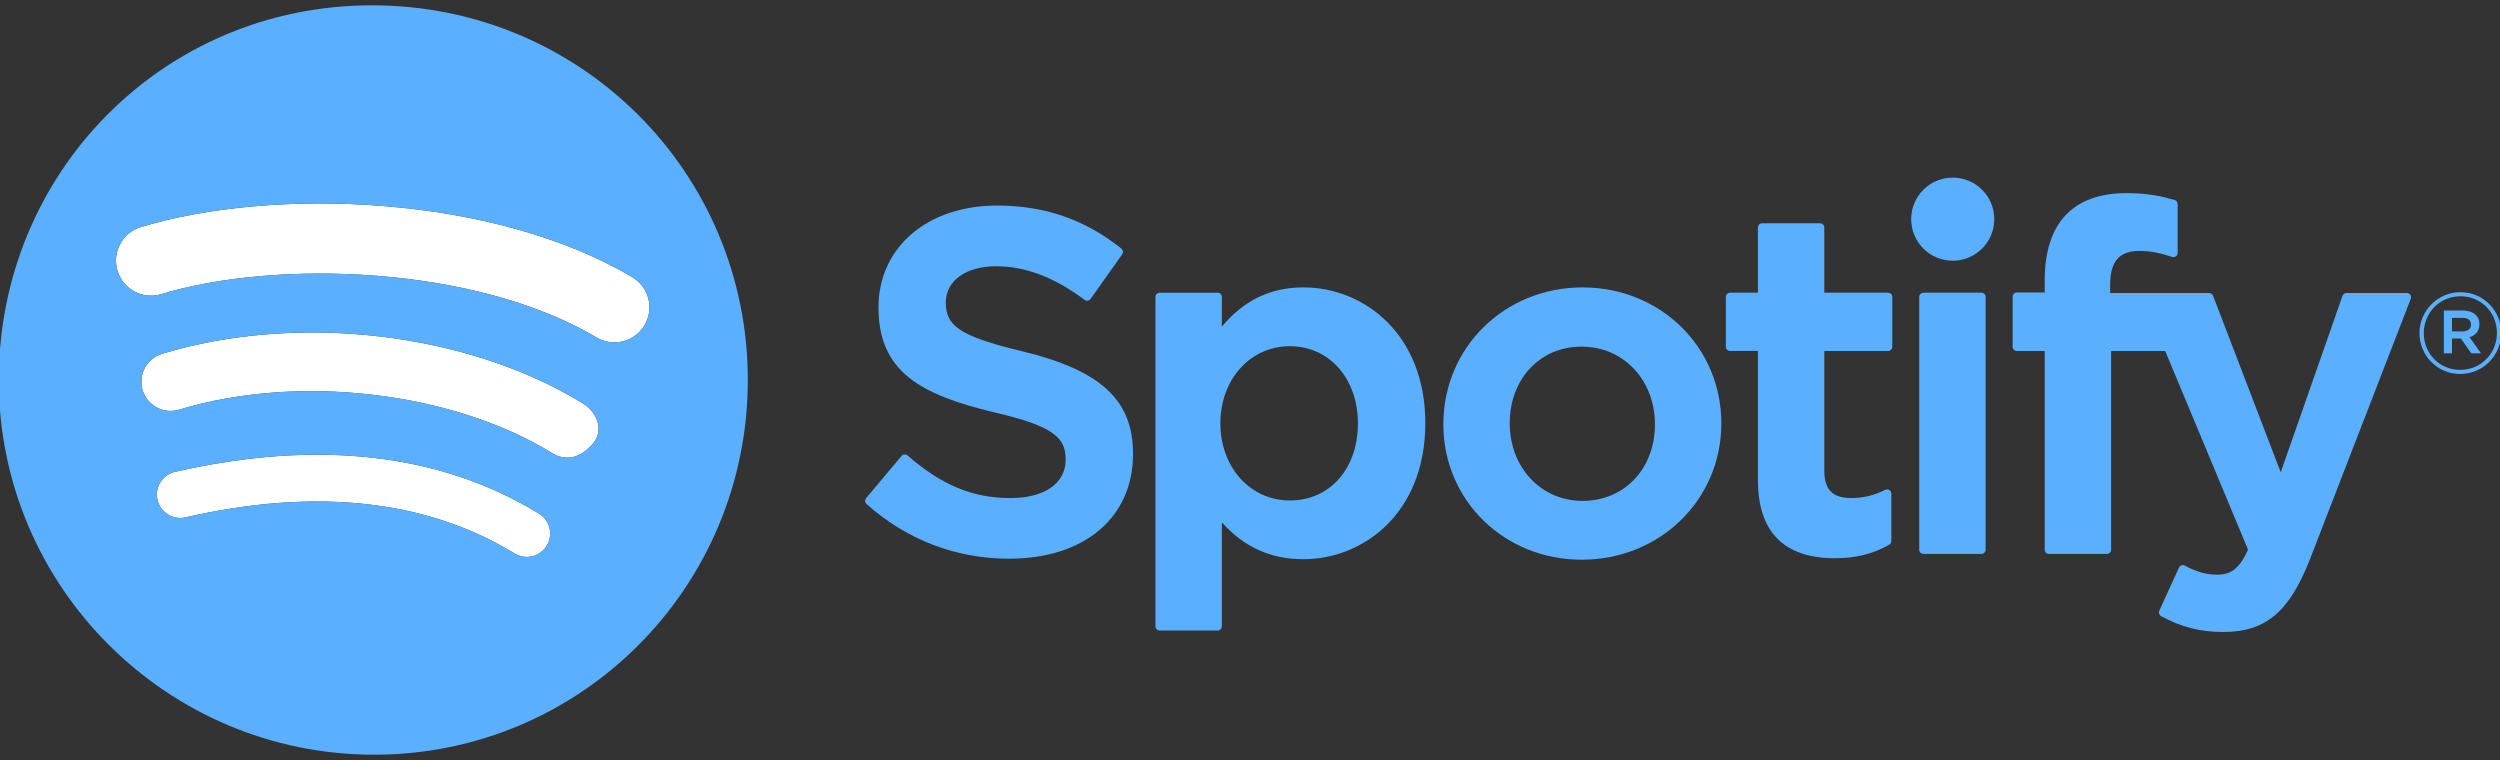 <svg width="125" height="38" viewBox="0 0 125 38" fill="none" xmlns="http://www.w3.org/2000/svg">
<rect x="0" y="0" width="125" height="38" fill="#333333" stroke="none"/>
<path d="M27.336 27.285C27.674 26.736 27.498 26.018 26.949 25.68C22.011 22.662 15.889 21.96 8.752 23.592C8.123 23.735 7.731 24.361 7.873 24.99C8.017 25.618 8.644 26.013 9.272 25.868C15.793 24.379 21.332 24.986 25.731 27.675C26.281 28.011 27 27.838 27.336 27.285Z" fill="white"/>
<path d="M32.227 16.26C32.72 15.429 32.446 14.353 31.615 13.859C24.663 9.732 13.66 9.343 7.043 11.353C6.117 11.634 5.596 12.613 5.875 13.539C6.155 14.465 7.135 14.987 8.06 14.707C13.827 12.957 23.787 13.287 29.827 16.873C30.657 17.367 31.735 17.093 32.227 16.26Z" fill="white"/>
<path d="M29.156 20.178C23.372 16.624 14.91 15.624 8.107 17.689C7.335 17.924 6.899 18.738 7.13 19.511C7.364 20.281 8.18 20.717 8.952 20.484C14.908 18.676 22.594 19.573 27.628 22.667C28.315 23.089 29.063 22.874 29.644 22.186C30.225 21.498 29.843 20.6 29.156 20.178Z" fill="white"/>
<path d="M18.604 0.266C8.145 0.265 -0.061 8.653 -0.061 18.999C-0.061 29.347 8.362 37.735 18.709 37.735C29.057 37.735 37.391 29.348 37.391 18.999C37.391 8.654 29.063 0.266 18.604 0.266ZM9.272 25.868C8.644 26.013 8.017 25.619 7.873 24.99C7.731 24.362 8.123 23.735 8.752 23.592C15.889 21.96 22.01 22.662 26.949 25.68C27.499 26.018 27.675 26.736 27.336 27.286L27.337 27.285C27.001 27.837 26.281 28.01 25.732 27.674C21.332 24.985 15.793 24.379 9.272 25.868ZM29.644 22.186C29.063 22.873 28.314 23.088 27.627 22.666C22.593 19.572 14.911 18.675 8.955 20.483C8.183 20.716 7.364 20.281 7.13 19.51C6.898 18.737 7.332 17.923 8.104 17.688C14.908 15.624 23.373 16.623 29.157 20.177C29.843 20.6 30.225 21.499 29.644 22.186ZM29.827 16.873C23.788 13.287 13.827 12.957 8.06 14.707C7.135 14.987 6.155 14.465 5.875 13.539C5.595 12.613 6.117 11.634 7.043 11.353C13.66 9.343 24.663 9.732 31.615 13.859C32.447 14.353 32.72 15.429 32.227 16.26C31.735 17.093 30.657 17.367 29.827 16.873Z" fill="#5BAFFF"/>
<path d="M51.101 17.561C47.868 16.789 47.291 16.248 47.291 15.11C47.291 14.035 48.304 13.312 49.809 13.312C51.267 13.312 52.713 13.862 54.23 14.992C54.276 15.026 54.334 15.04 54.39 15.031C54.447 15.022 54.495 14.991 54.53 14.944L56.109 12.718C56.173 12.626 56.157 12.499 56.069 12.43C54.264 10.982 52.232 10.277 49.857 10.277C46.364 10.277 43.924 12.374 43.924 15.372C43.924 18.588 46.029 19.727 49.666 20.606C52.762 21.319 53.283 21.917 53.283 22.984C53.283 24.167 52.226 24.903 50.527 24.903C48.638 24.903 47.099 24.267 45.377 22.775C45.334 22.738 45.276 22.721 45.221 22.724C45.165 22.729 45.112 22.755 45.076 22.799L43.306 24.907C43.232 24.994 43.242 25.125 43.326 25.2C45.331 26.99 47.796 27.935 50.456 27.935C54.22 27.935 56.652 25.878 56.652 22.696C56.658 20.009 55.05 18.521 51.111 17.563L51.101 17.561Z" fill="#5BAFFF"/>
<path d="M65.165 14.37C63.533 14.37 62.195 15.012 61.093 16.33V14.848C61.093 14.731 60.997 14.636 60.88 14.636H57.984C57.867 14.636 57.773 14.731 57.773 14.848V31.314C57.773 31.431 57.867 31.526 57.984 31.526H60.88C60.997 31.526 61.093 31.43 61.093 31.314V26.117C62.196 27.355 63.535 27.96 65.165 27.96C68.196 27.96 71.265 25.626 71.265 21.166C71.27 16.705 68.2 14.37 65.168 14.37H65.165ZM67.896 21.166C67.896 23.437 66.496 25.023 64.492 25.023C62.512 25.023 61.019 23.365 61.019 21.166C61.019 18.967 62.512 17.31 64.492 17.31C66.465 17.309 67.896 18.931 67.896 21.166Z" fill="#5BAFFF"/>
<path d="M79.129 14.37C75.225 14.37 72.167 17.376 72.167 21.214C72.167 25.01 75.204 27.985 79.082 27.985C82.999 27.985 86.067 24.989 86.067 21.166C86.067 17.355 83.02 14.371 79.13 14.371V14.37H79.129ZM79.129 25.044C77.053 25.044 75.487 23.376 75.487 21.164C75.487 18.942 76.999 17.331 79.081 17.331C81.171 17.331 82.747 18.999 82.747 21.213C82.747 23.434 81.226 25.044 79.129 25.044Z" fill="#5BAFFF"/>
<path d="M94.403 14.635H91.215V11.376C91.215 11.259 91.12 11.164 91.004 11.164H88.108C87.99 11.164 87.895 11.259 87.895 11.376V14.635H86.503C86.386 14.635 86.292 14.73 86.292 14.847V17.336C86.292 17.453 86.386 17.548 86.503 17.548H87.895V23.99C87.895 26.593 89.191 27.912 91.746 27.912C92.785 27.912 93.646 27.697 94.459 27.237C94.525 27.2 94.566 27.129 94.566 27.053V24.683C94.566 24.61 94.529 24.54 94.466 24.502C94.403 24.462 94.323 24.46 94.259 24.492C93.702 24.773 93.162 24.902 92.559 24.902C91.629 24.902 91.215 24.48 91.215 23.535V17.55H94.403C94.519 17.55 94.614 17.455 94.614 17.338V14.849C94.619 14.731 94.525 14.636 94.406 14.636L94.403 14.635Z" fill="#5BAFFF"/>
<path d="M105.507 14.648V14.248C105.507 13.071 105.959 12.546 106.972 12.546C107.576 12.546 108.061 12.666 108.604 12.846C108.671 12.867 108.741 12.857 108.795 12.817C108.851 12.777 108.882 12.713 108.882 12.645V10.205C108.882 10.111 108.821 10.029 108.732 10.001C108.159 9.831 107.424 9.655 106.325 9.655C103.65 9.655 102.236 11.161 102.236 14.01V14.623H100.844C100.728 14.623 100.632 14.719 100.632 14.836V17.338C100.632 17.455 100.728 17.55 100.844 17.55H102.236V27.486C102.236 27.603 102.33 27.698 102.447 27.698H105.343C105.46 27.698 105.556 27.603 105.556 27.486V17.55H108.26L112.403 27.483C111.932 28.527 111.471 28.734 110.84 28.734C110.329 28.734 109.791 28.582 109.242 28.282C109.189 28.253 109.129 28.248 109.073 28.266C109.017 28.285 108.971 28.326 108.948 28.38L107.966 30.533C107.919 30.635 107.958 30.754 108.057 30.807C109.081 31.362 110.007 31.599 111.151 31.599C113.289 31.599 114.47 30.603 115.513 27.923L120.538 14.939C120.562 14.873 120.556 14.8 120.515 14.742C120.475 14.684 120.411 14.65 120.342 14.65H117.325C117.235 14.65 117.155 14.707 117.125 14.792L114.036 23.614L110.653 14.785C110.622 14.703 110.541 14.649 110.455 14.649H105.506V14.648H105.507Z" fill="#5BAFFF"/>
<path d="M99.07 14.635H96.174C96.057 14.635 95.961 14.73 95.961 14.847V27.484C95.961 27.601 96.057 27.696 96.174 27.696H99.07C99.186 27.696 99.282 27.601 99.282 27.484V14.849C99.282 14.732 99.188 14.636 99.07 14.635Z" fill="#5BAFFF"/>
<path d="M97.637 8.881C96.489 8.881 95.559 9.81 95.559 10.958C95.559 12.106 96.49 13.036 97.637 13.036C98.784 13.036 99.714 12.106 99.714 10.958C99.714 9.81 98.785 8.881 97.637 8.881Z" fill="#5BAFFF"/>
<path d="M123.012 18.698C121.865 18.698 120.974 17.777 120.974 16.659C120.974 15.541 121.878 14.61 123.023 14.61C124.17 14.61 125.061 15.531 125.061 16.648C125.061 17.766 124.157 18.698 123.012 18.698ZM123.023 14.813C121.978 14.813 121.189 15.643 121.189 16.659C121.189 17.675 121.972 18.494 123.012 18.494C124.055 18.494 124.847 17.665 124.847 16.648C124.848 15.632 124.061 14.813 123.023 14.813ZM123.475 16.858L124.051 17.665H123.565L123.045 16.925H122.599V17.665H122.193V15.526H123.146C123.643 15.526 123.971 15.78 123.971 16.208C123.972 16.559 123.769 16.773 123.476 16.858H123.475ZM123.131 15.893H122.599V16.57H123.131C123.396 16.57 123.553 16.44 123.553 16.231C123.552 16.01 123.394 15.893 123.131 15.893Z" fill="#5BAFFF"/>
</svg>
